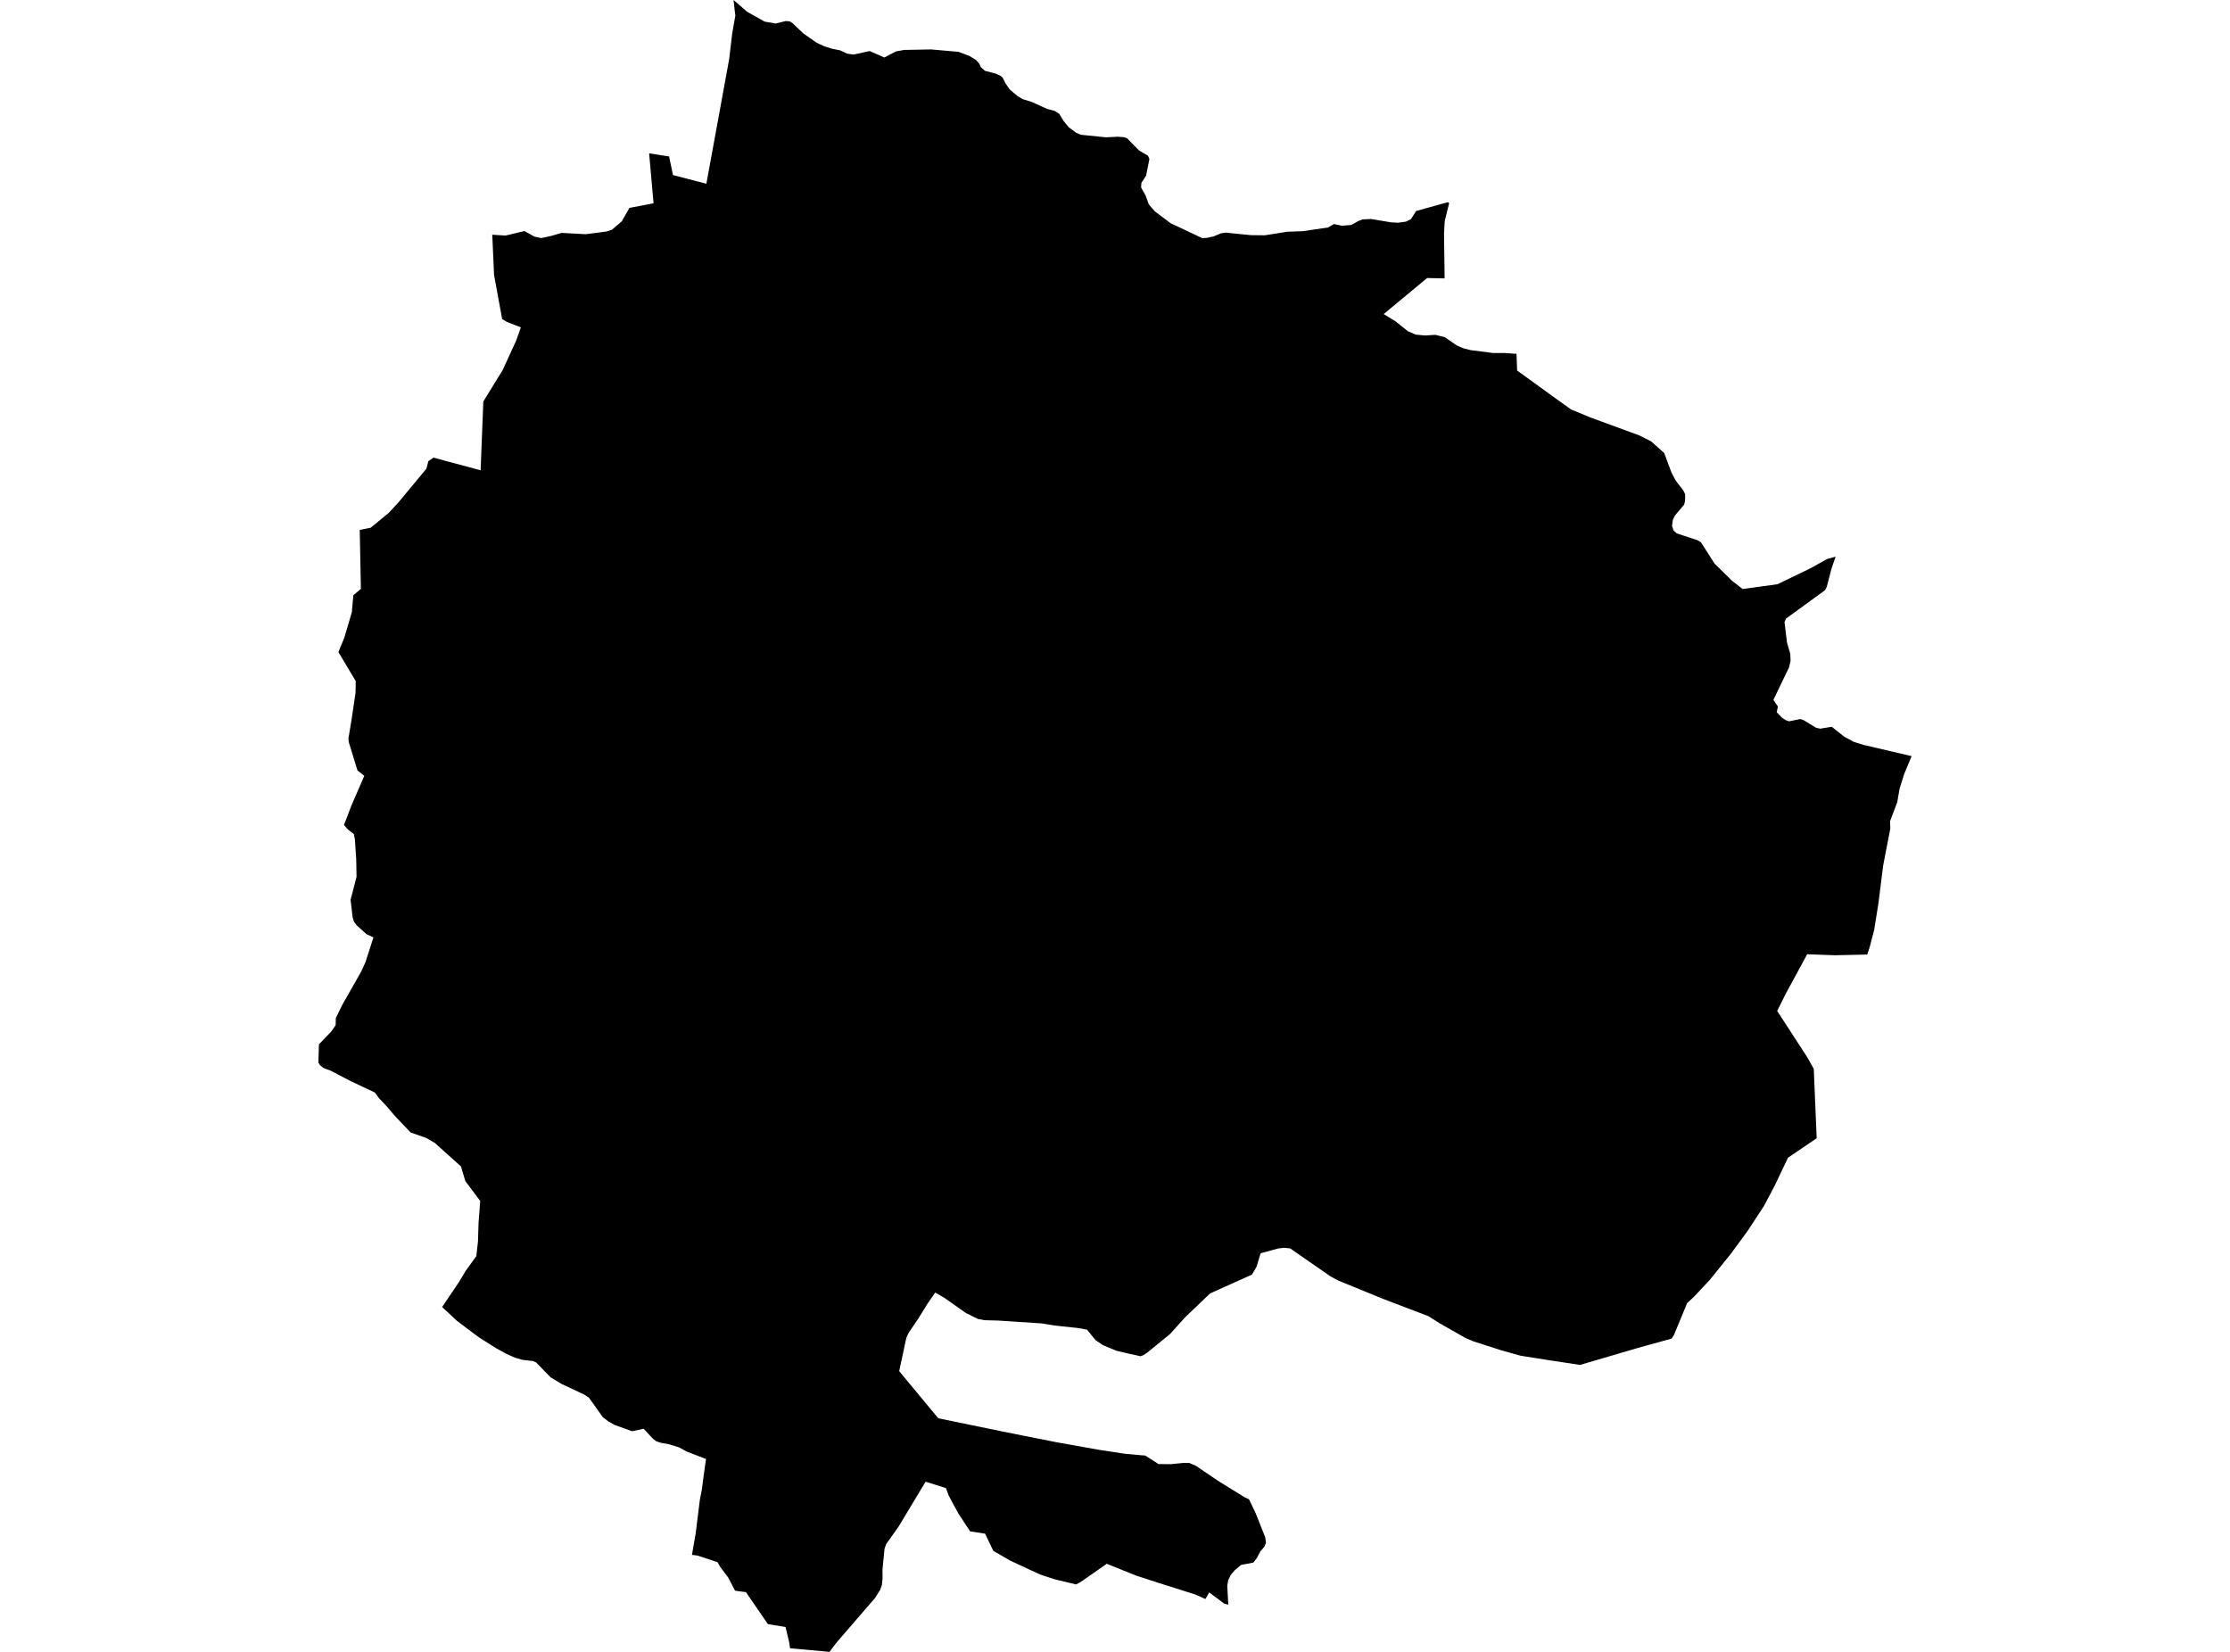 <?xml version='1.0'?>
<svg  baseProfile = 'tiny' width = '540' height = '400' stroke-linecap = 'round' stroke-linejoin = 'round' version='1.1' xmlns='http://www.w3.org/2000/svg'>
<path id='2204401001' title='2204401001'  d='M 210.613 12.359 214.148 13.928 216.963 12.448 218.951 12.091 225.446 11.968 232.097 12.549 234.772 13.565 236.341 14.526 237.14 15.442 237.553 16.302 238.57 17.173 241.111 17.821 242.278 18.362 242.797 18.809 243.534 20.261 244.534 21.691 246.405 23.266 247.639 24.003 249.867 24.69 253.52 26.36 255.435 26.868 256.48 27.549 257.524 29.247 258.764 30.783 260.584 32.14 261.707 32.631 267.85 33.251 270.748 33.106 271.039 33.139 272.072 33.212 272.887 33.452 275.83 36.44 277.992 37.708 278.332 38.512 277.584 42.248 277.556 42.494 276.394 44.281 276.322 45.414 277.428 47.38 278.193 49.508 279.6 51.144 283.431 54.031 291.138 57.673 292.366 57.583 293.897 57.237 295.656 56.505 296.795 56.321 297.973 56.45 302.933 56.941 306.261 56.98 311.717 56.109 315.414 55.986 321.613 55.081 323.015 54.249 324.958 54.662 327.209 54.478 328.996 53.484 329.946 53.121 332.001 53.032 336.876 53.842 338.54 53.931 340.456 53.668 341.679 53.049 342.913 51.094 350.547 48.972 350.81 49.028 350.899 49.34 350.793 49.681 349.849 53.506 349.676 56.383 349.682 57.159 349.821 67.412 345.577 67.323 335.061 76.052 337.915 77.8 340.891 80.179 342.801 81.028 345.086 81.234 347.599 81.083 349.832 81.631 352.77 83.647 354.367 84.339 356.071 84.775 361.504 85.473 364.353 85.479 366.38 85.629 367.223 85.674 367.379 89.723 376.237 96.14 380.447 99.155 385.077 101.071 396.956 105.432 399.86 106.896 402.998 109.716 404.774 114.485 405.763 116.35 407.65 118.802 408.064 119.707 408.047 121.209 407.823 122.192 405.584 124.845 405.076 125.9 404.891 127.347 405.249 128.447 406.047 129.167 411.118 130.831 411.9 131.334 415.19 136.483 419.395 140.616 421.975 142.626 430.424 141.47 438.388 137.622 442.409 135.383 444.498 134.785 443.504 137.689 442.376 142.04 441.962 142.9 432.468 149.808 432.128 150.646 432.72 155.555 433.518 158.336 433.591 159.983 433.211 161.62 429.43 169.483 430.519 171.086 430.24 172.482 431.463 173.749 432.435 174.403 433.222 174.671 435.936 174.112 436.729 174.375 439.768 176.223 440.75 176.447 443.56 175.989 446.631 178.418 448.91 179.647 451.277 180.384 462.905 183.098 461.123 187.382 459.99 190.961 459.42 194.262 457.677 198.858 457.75 200.628 457.694 200.919 456.689 206.068 456.013 209.586 454.846 218.873 453.835 225.184 452.707 229.484 452.154 231.143 444.263 231.316 437.617 231.065 432.34 240.793 430.352 244.803 437.601 255.961 439.209 258.815 439.533 266.561 439.913 275.624 432.965 280.343 429.749 287.106 427.135 292.043 423.215 298.036 419.088 303.654 414 309.953 410.18 314.036 408.549 315.538 405.333 323.312 404.78 324.144 396.475 326.439 382.609 330.516 374.902 329.343 368.977 328.41 368.161 328.271 363.375 326.931 356.685 324.769 354.78 323.948 348.559 320.397 345.879 318.704 335.167 314.622 324.149 310.126 322.222 309.104 312.399 302.291 310.885 302.157 309.534 302.313 305.261 303.481 304.284 306.725 303.15 308.652 293.031 313.198 287 318.967 283.325 323.032 279.879 325.847 277.785 327.556 276.858 328.159 276.177 328.41 273.06 327.724 270.307 327.07 267.062 325.73 265.242 324.473 263.231 321.977 261.025 321.58 255.374 320.977 252.163 320.458 241.742 319.777 238.397 319.687 236.788 319.38 233.862 317.928 228.752 314.315 226.468 312.997 224.569 315.728 222.307 319.397 220.051 322.697 219.465 323.965 217.739 332.024 227.21 343.439 244.037 346.901 255.832 349.236 266.119 351.073 272.48 352.039 276.182 352.374 277.333 352.458 280.533 354.524 283.331 354.547 283.498 354.552 286.397 354.262 287.988 354.256 289.557 354.926 295.17 358.724 301.313 362.516 302.452 363.052 304.033 366.358 306.384 372.272 306.568 373.534 306.205 374.489 305.161 375.718 304.373 377.248 303.502 378.382 300.526 378.957 299.023 380.202 298.052 381.336 297.415 382.626 297.186 384 297.432 388.574 296.427 388.306 292.808 385.597 291.903 387.194 289.379 386.089 280.466 383.268 275.21 381.56 274.468 381.275 268.006 378.667 261.701 383.073 260.579 383.671 255.29 382.397 251.872 381.269 244.635 377.913 240.53 375.534 238.542 371.373 234.917 370.82 232.041 366.442 229.74 362.175 229.065 360.343 224.139 358.791 217.622 369.625 214.578 373.925 214.187 375.053 213.696 380.091 213.712 382.319 213.55 383.788 213.165 384.938 211.881 386.982 208.681 390.674 202.649 397.649 200.857 400 191.312 399.129 191.128 397.816 190.218 393.974 185.946 393.282 180.623 385.53 178.92 385.318 177.987 385.173 176.329 381.99 174.441 379.476 173.726 378.27 168.879 376.673 167.555 376.517 168.454 371.368 169.482 363.097 169.957 360.695 170.37 357.512 170.962 353.296 166.26 351.481 164.456 350.492 162.015 349.733 159.977 349.364 158.854 348.973 158.006 348.275 155.844 345.969 153.058 346.577 148.808 345.042 147.194 344.109 145.965 343.154 142.614 338.452 141.475 337.698 135.879 335.067 133.316 333.504 129.814 329.907 129.049 329.572 126.553 329.293 124.783 328.79 122.683 327.863 120.142 326.473 115.92 323.803 110.687 319.872 107.062 316.493 111.139 310.45 112.798 307.686 115.345 304.168 115.747 300.577 115.886 296.053 116.283 290.815 112.692 286.006 111.62 282.449 105.303 276.775 103.187 275.535 99.434 274.234 95.491 270.09 93.687 267.94 91.761 265.913 90.778 264.556 84.919 261.797 80.156 259.306 78.318 258.608 77.514 257.96 77.095 257.318 77.229 252.895 80.178 249.823 81.278 248.249 81.317 246.534 82.792 243.496 87.483 235.22 88.499 232.991 90.431 226.988 88.767 226.223 86.427 224.134 85.729 223.196 85.394 222.168 84.897 217.896 86.338 212.295 86.254 207.933 85.936 203.281 85.701 201.991 84.316 200.902 84.21 200.818 83.294 199.779 85.025 195.222 88.22 187.873 86.567 186.572 84.445 179.669 84.372 178.82 85.076 174.621 86.087 167.818 86.137 164.92 81.943 157.889 83.384 154.415 85.199 148.239 85.567 144.128 87.388 142.604 87.114 128.307 89.761 127.793 94.145 124.175 96.496 121.639 103.265 113.48 103.717 111.698 104.946 110.81 116.383 113.882 117.037 97.212 121.594 89.818 121.689 89.678 125.012 82.424 126.128 79.274 122.638 77.906 121.594 77.247 119.639 66.591 119.203 56.84 122.409 57.042 127 55.947 129.407 57.293 131.06 57.65 133.489 57.125 135.991 56.394 141.849 56.712 146.741 56.081 148.177 55.634 150.567 53.59 152.415 50.34 152.873 50.256 158.257 49.229 157.19 37.138 162.021 37.886 162.97 42.393 171.051 44.493 176.597 14.174 176.725 12.99 177.312 8.042 178.071 3.747 177.948 2.871 177.636 0 180.919 2.848 185.153 5.233 187.822 5.691 190.279 5.099 191.268 5.171 191.977 5.674 194.501 8.07 197.724 10.332 199.611 11.225 201.432 11.784 203.448 12.197 205.14 12.995 206.732 13.202 210.613 12.359 Z' />
</svg>